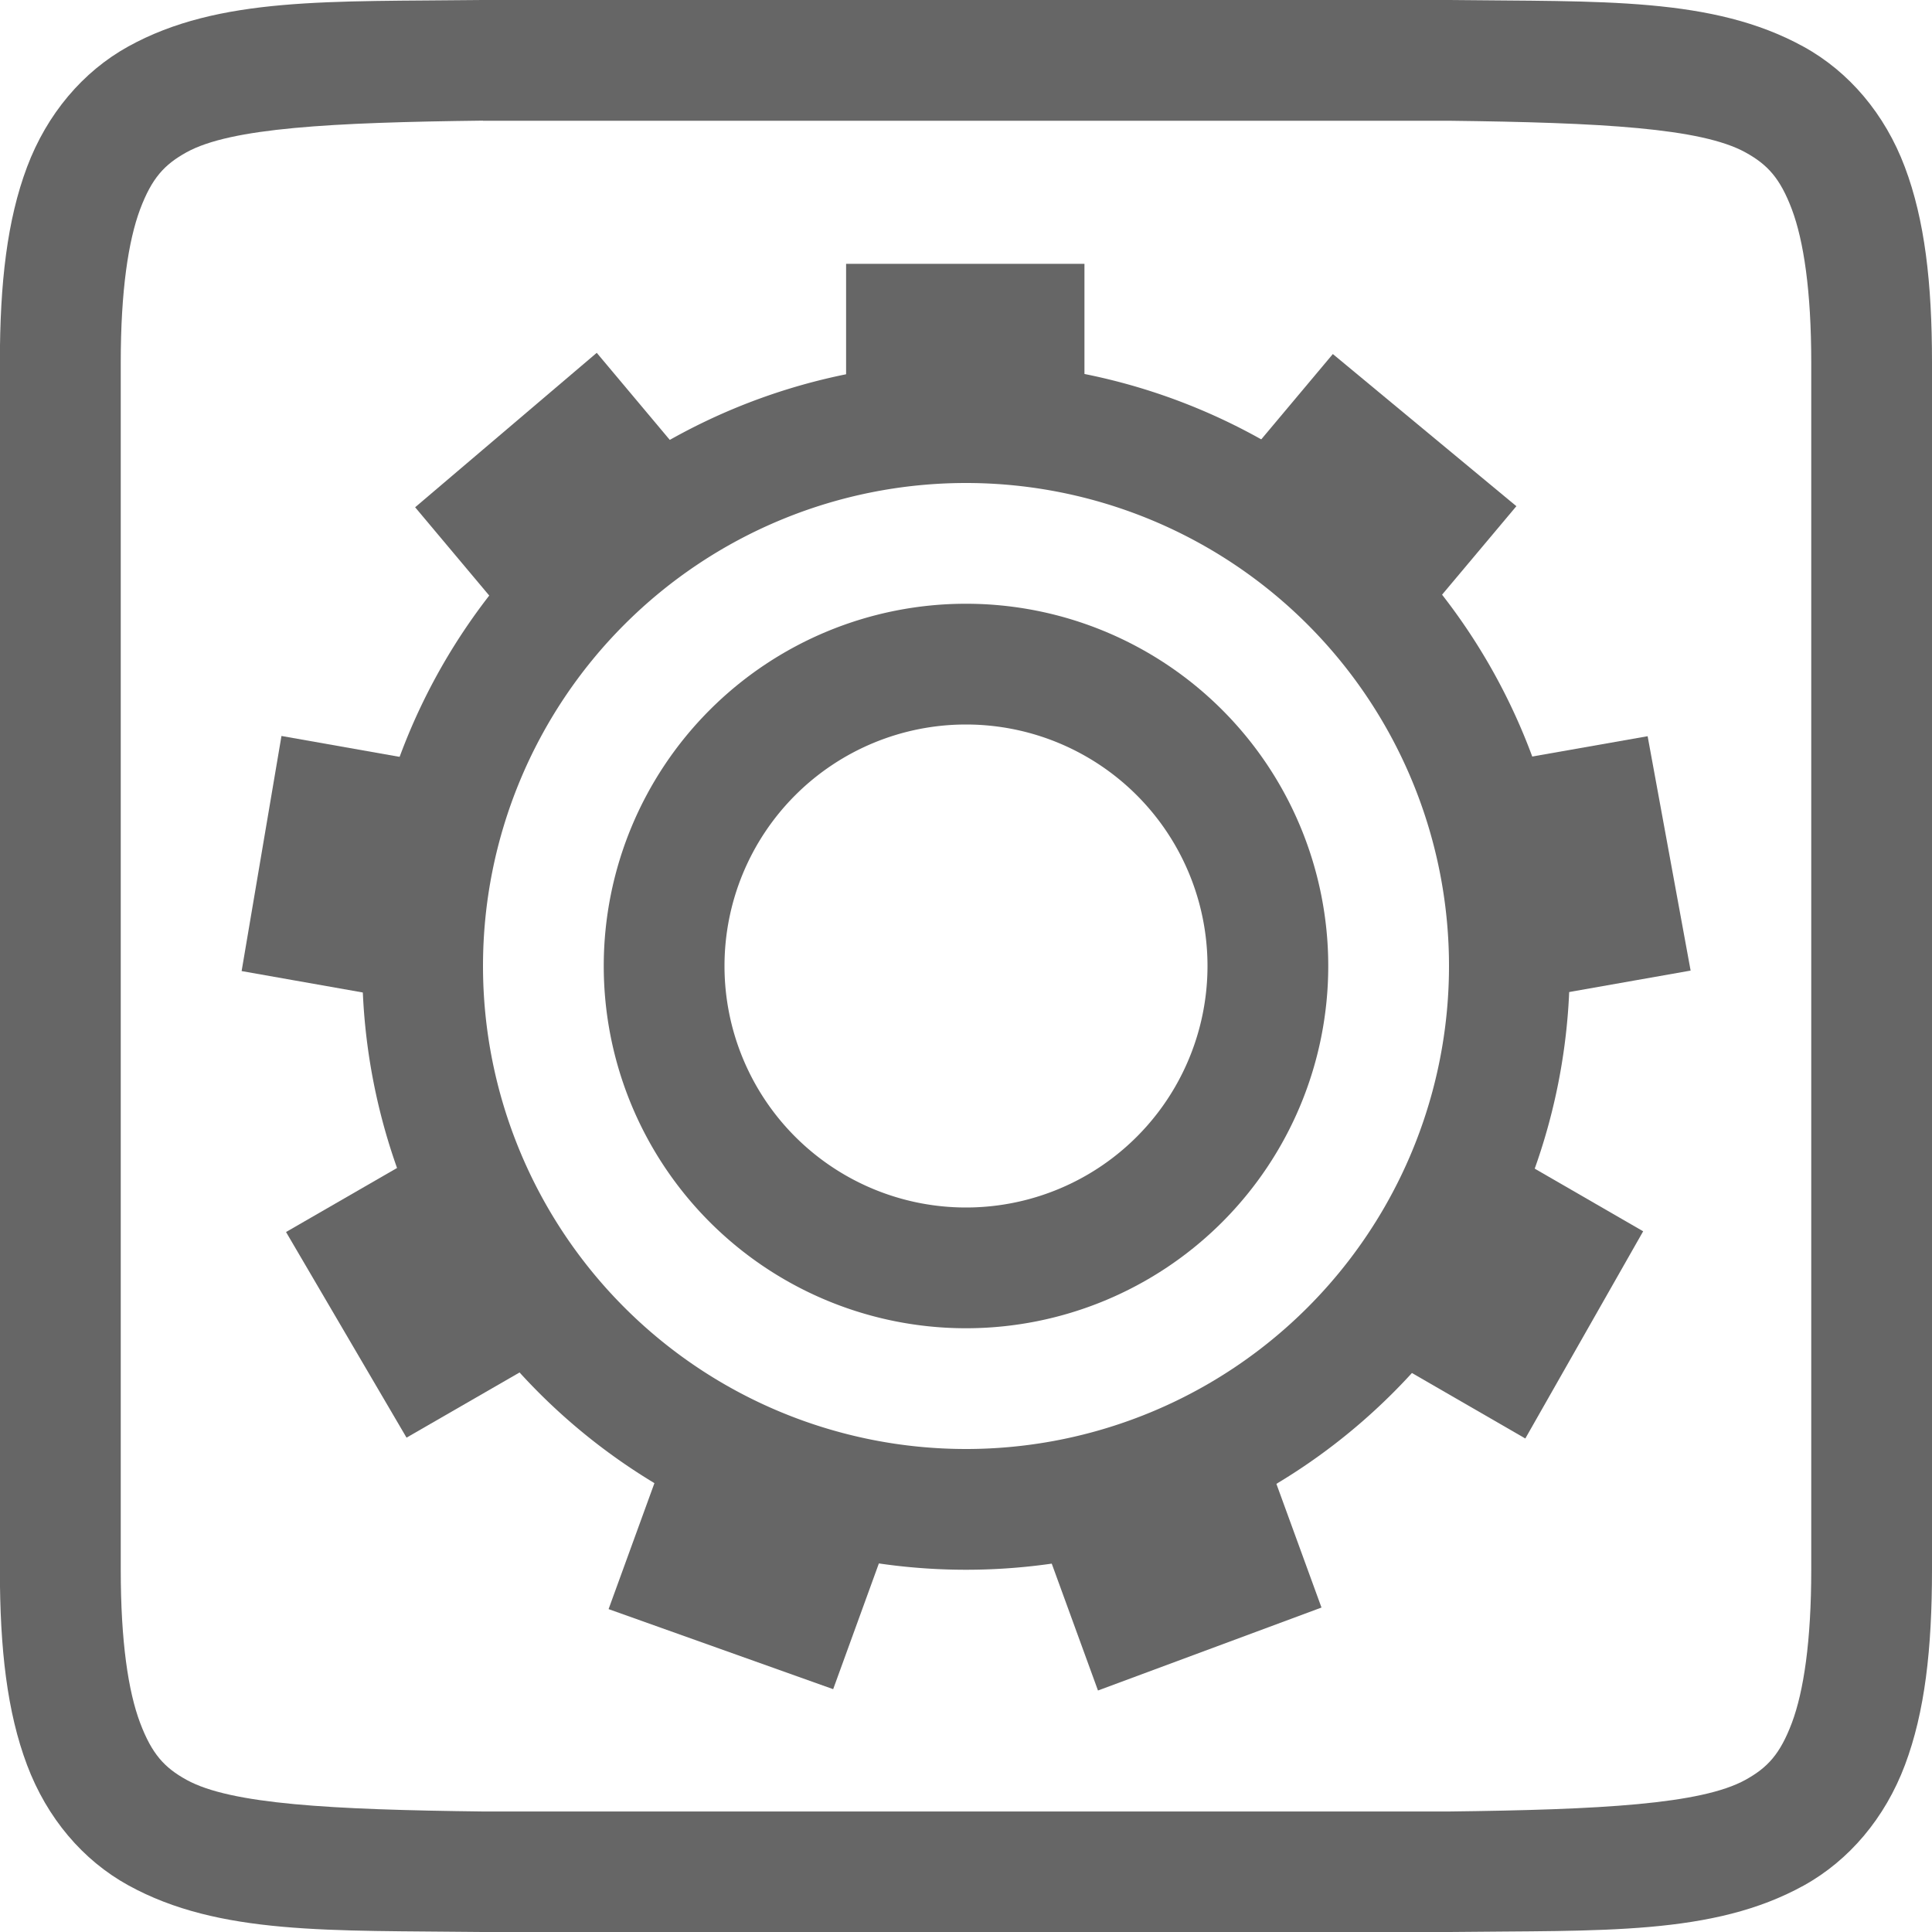 <?xml version='1.0' encoding='UTF-8' standalone='no'?>
<svg xmlns:cc='http://creativecommons.org/ns#' xmlns:dc='http://purl.org/dc/elements/1.1/' height='16' id='svg7384' xmlns:osb='http://www.openswatchbook.org/uri/2009/osb' xmlns:rdf='http://www.w3.org/1999/02/22-rdf-syntax-ns#' xmlns:svg='http://www.w3.org/2000/svg' version='1.1' width='16' xmlns='http://www.w3.org/2000/svg'>
  <defs id='defs7386'>
    <linearGradient id='linearGradient5606' osb:paint='solid'>
      <stop id='stop5608' offset='0' style='stop-color:#000000;stop-opacity:1;'/>
    </linearGradient>
    <linearGradient id='linearGradient4526' osb:paint='solid'>
      <stop id='stop4528' offset='0' style='stop-color:#ffffff;stop-opacity:1;'/>
    </linearGradient>
    <linearGradient id='linearGradient3600-4' osb:paint='gradient'>
      <stop id='stop3602-7' offset='0' style='stop-color:#f4f4f4;stop-opacity:1'/>
      <stop id='stop3604-6' offset='1' style='stop-color:#dbdbdb;stop-opacity:1'/>
    </linearGradient>
  </defs>
  <g id='layer9' label='status' style='display:inline' transform='translate(-813,167)'/>
  <g id='layer2' style='display:inline' transform='translate(-572,-200)'/>
  <g id='layer4' style='display:inline' transform='translate(-572,-200)'/>
  <g id='g1812' style='display:inline' transform='translate(-572,-200)'/>
  <g id='g6217' style='display:inline' transform='translate(-572,-200)'/>
  <g id='layer3' style='display:inline' transform='translate(-572,-200)'/>
  <g id='g1833' style='display:inline' transform='translate(-572,-200)'>
    
    <path d='m 575.994,200 c -1.258,0.015 -2.179,-0.031 -2.932,0.385 -0.376,0.208 -0.673,0.559 -0.838,0.998 -0.165,0.439 -0.225,0.96 -0.225,1.617 v 10 c 0,0.658 0.06,1.179 0.225,1.617 0.165,0.439 0.462,0.789 0.838,0.996 0.753,0.415 1.674,0.372 2.932,0.387 h 0.002 8.006 0.004 c 1.258,-0.015 2.179,0.031 2.932,-0.385 0.376,-0.208 0.673,-0.559 0.838,-0.998 0.165,-0.439 0.224,-0.96 0.224,-1.617 V 203 c 0,-0.658 -0.06,-1.179 -0.225,-1.617 -0.165,-0.439 -0.462,-0.789 -0.838,-0.996 -0.753,-0.415 -1.674,-0.372 -2.932,-0.387 h -0.002 -8.006 z m 0.006,1 h 8 c 1.259,0.015 2.089,0.06 2.455,0.262 0.183,0.101 0.287,0.213 0.385,0.473 0.097,0.26 0.16,0.673 0.16,1.266 v 10 c 0,0.592 -0.063,1.006 -0.16,1.266 -0.098,0.26 -0.201,0.371 -0.385,0.473 -0.366,0.202 -1.197,0.247 -2.455,0.262 h -7.994 -0.006 c -1.259,-0.015 -2.089,-0.06 -2.455,-0.262 -0.183,-0.101 -0.287,-0.213 -0.385,-0.473 -0.098,-0.26 -0.16,-0.673 -0.16,-1.266 V 203 c 0,-0.592 0.063,-1.006 0.16,-1.266 0.098,-0.26 0.201,-0.371 0.385,-0.473 0.366,-0.202 1.197,-0.247 2.455,-0.262 z' id='path2732-8-9-1-7' style='color:#000000;font-style:normal;font-variant:normal;font-weight:normal;font-stretch:normal;font-size:medium;line-height:normal;font-family:sans-serif;font-variant-ligatures:normal;font-variant-position:normal;font-variant-caps:normal;font-variant-numeric:normal;font-variant-alternates:normal;font-feature-settings:normal;text-indent:0;text-align:start;text-decoration:none;text-decoration-line:none;text-decoration-style:solid;text-decoration-color:#000000;letter-spacing:normal;word-spacing:normal;text-transform:none;writing-mode:lr-tb;direction:ltr;text-orientation:mixed;dominant-baseline:auto;baseline-shift:baseline;text-anchor:start;white-space:normal;shape-padding:0;clip-rule:nonzero;display:inline;overflow:visible;visibility:visible;opacity:1;isolation:auto;mix-blend-mode:normal;color-interpolation:sRGB;color-interpolation-filters:linearRGB;solid-color:#000000;solid-opacity:1;vector-effect:none;fill:#666666;fill-opacity:1;fill-rule:nonzero;stroke:none;stroke-width:1;stroke-linecap:butt;stroke-linejoin:miter;stroke-miterlimit:4;stroke-dasharray:none;stroke-dashoffset:0;stroke-opacity:1;marker:none;color-rendering:auto;image-rendering:auto;shape-rendering:auto;text-rendering:auto;enable-background:accumulate'/>
    <path d='m 580,203 a 5,5 0 0 0 -5,5 5,5 0 0 0 5,5 5,5 0 0 0 5,-5 5,5 0 0 0 -5,-5 z m 0,1 a 4,4 0 0 1 4,4 4,4 0 0 1 -4,4 4,4 0 0 1 -4,-4 4,4 0 0 1 4,-4 z' id='path9873' style='opacity:1;fill:#666666;fill-opacity:1;stroke:none;stroke-width:1;stroke-linejoin:bevel;stroke-miterlimit:4;stroke-dasharray:none;stroke-dashoffset:0;stroke-opacity:1'/>
    <path d='m 579.007,202.185 v 1.154 c 0.651,-0.134 1.323,-0.133 1.974,0.004 v -1.158 z m -2.065,0.737 -1.504,1.279 0.741,0.883 c 0.412,-0.522 0.927,-0.954 1.513,-1.268 z m 6.096,0.01 -0.745,0.888 c 0.043,0.022 0.086,0.045 0.128,0.068 0.533,0.31 1.002,0.718 1.383,1.202 l 0.754,-0.898 z m -8.707,3.163 -0.33,1.947 1.137,0.201 c -0.021,-0.665 0.096,-1.327 0.341,-1.945 z m 11.314,0.002 -1.142,0.201 c 0.247,0.617 0.366,1.279 0.348,1.943 l 1.15,-0.203 z m -10.262,3.521 -1.014,0.585 h -2.5e-4 l 0.998,1.703 1.004,-0.579 c -0.443,-0.497 -0.779,-1.078 -0.988,-1.709 z m 9.226,0.002 c -0.102,0.317 -0.237,0.622 -0.401,0.911 -0.166,0.286 -0.36,0.555 -0.58,0.802 l 1.004,0.58 0.976,-1.716 z m -7.168,2.604 -0.401,1.102 1.86,0.663 0.394,-1.084 c -0.608,-0.089 -1.195,-0.293 -1.728,-0.6 -0.042,-0.026 -0.084,-0.053 -0.125,-0.081 z m 5.11,0.011 c -0.566,0.349 -1.198,0.578 -1.856,0.673 l 0.398,1.092 1.851,-0.687 z' id='path2762-5-9-7' style='color:#000000;display:inline;overflow:visible;visibility:visible;fill:#666666;fill-opacity:1;fill-rule:nonzero;stroke:none;stroke-width:0.333;marker:none;enable-background:accumulate'/>
    <path d='m 580,205 a 3,3 0 0 0 -3,3 3,3 0 0 0 3,3 3,3 0 0 0 3,-3 3,3 0 0 0 -3,-3 z m 0,1 a 2,2 0 0 1 2,2 2,2 0 0 1 -2,2 2,2 0 0 1 -2,-2 2,2 0 0 1 2,-2 z' id='path9893' style='opacity:1;fill:#666666;fill-opacity:1;stroke:none;stroke-width:1;stroke-linejoin:bevel;stroke-miterlimit:4;stroke-dasharray:none;stroke-dashoffset:0;stroke-opacity:1'/>
  </g>
  <g id='layer1' style='display:inline' transform='translate(-572,-200)'/>
</svg>

